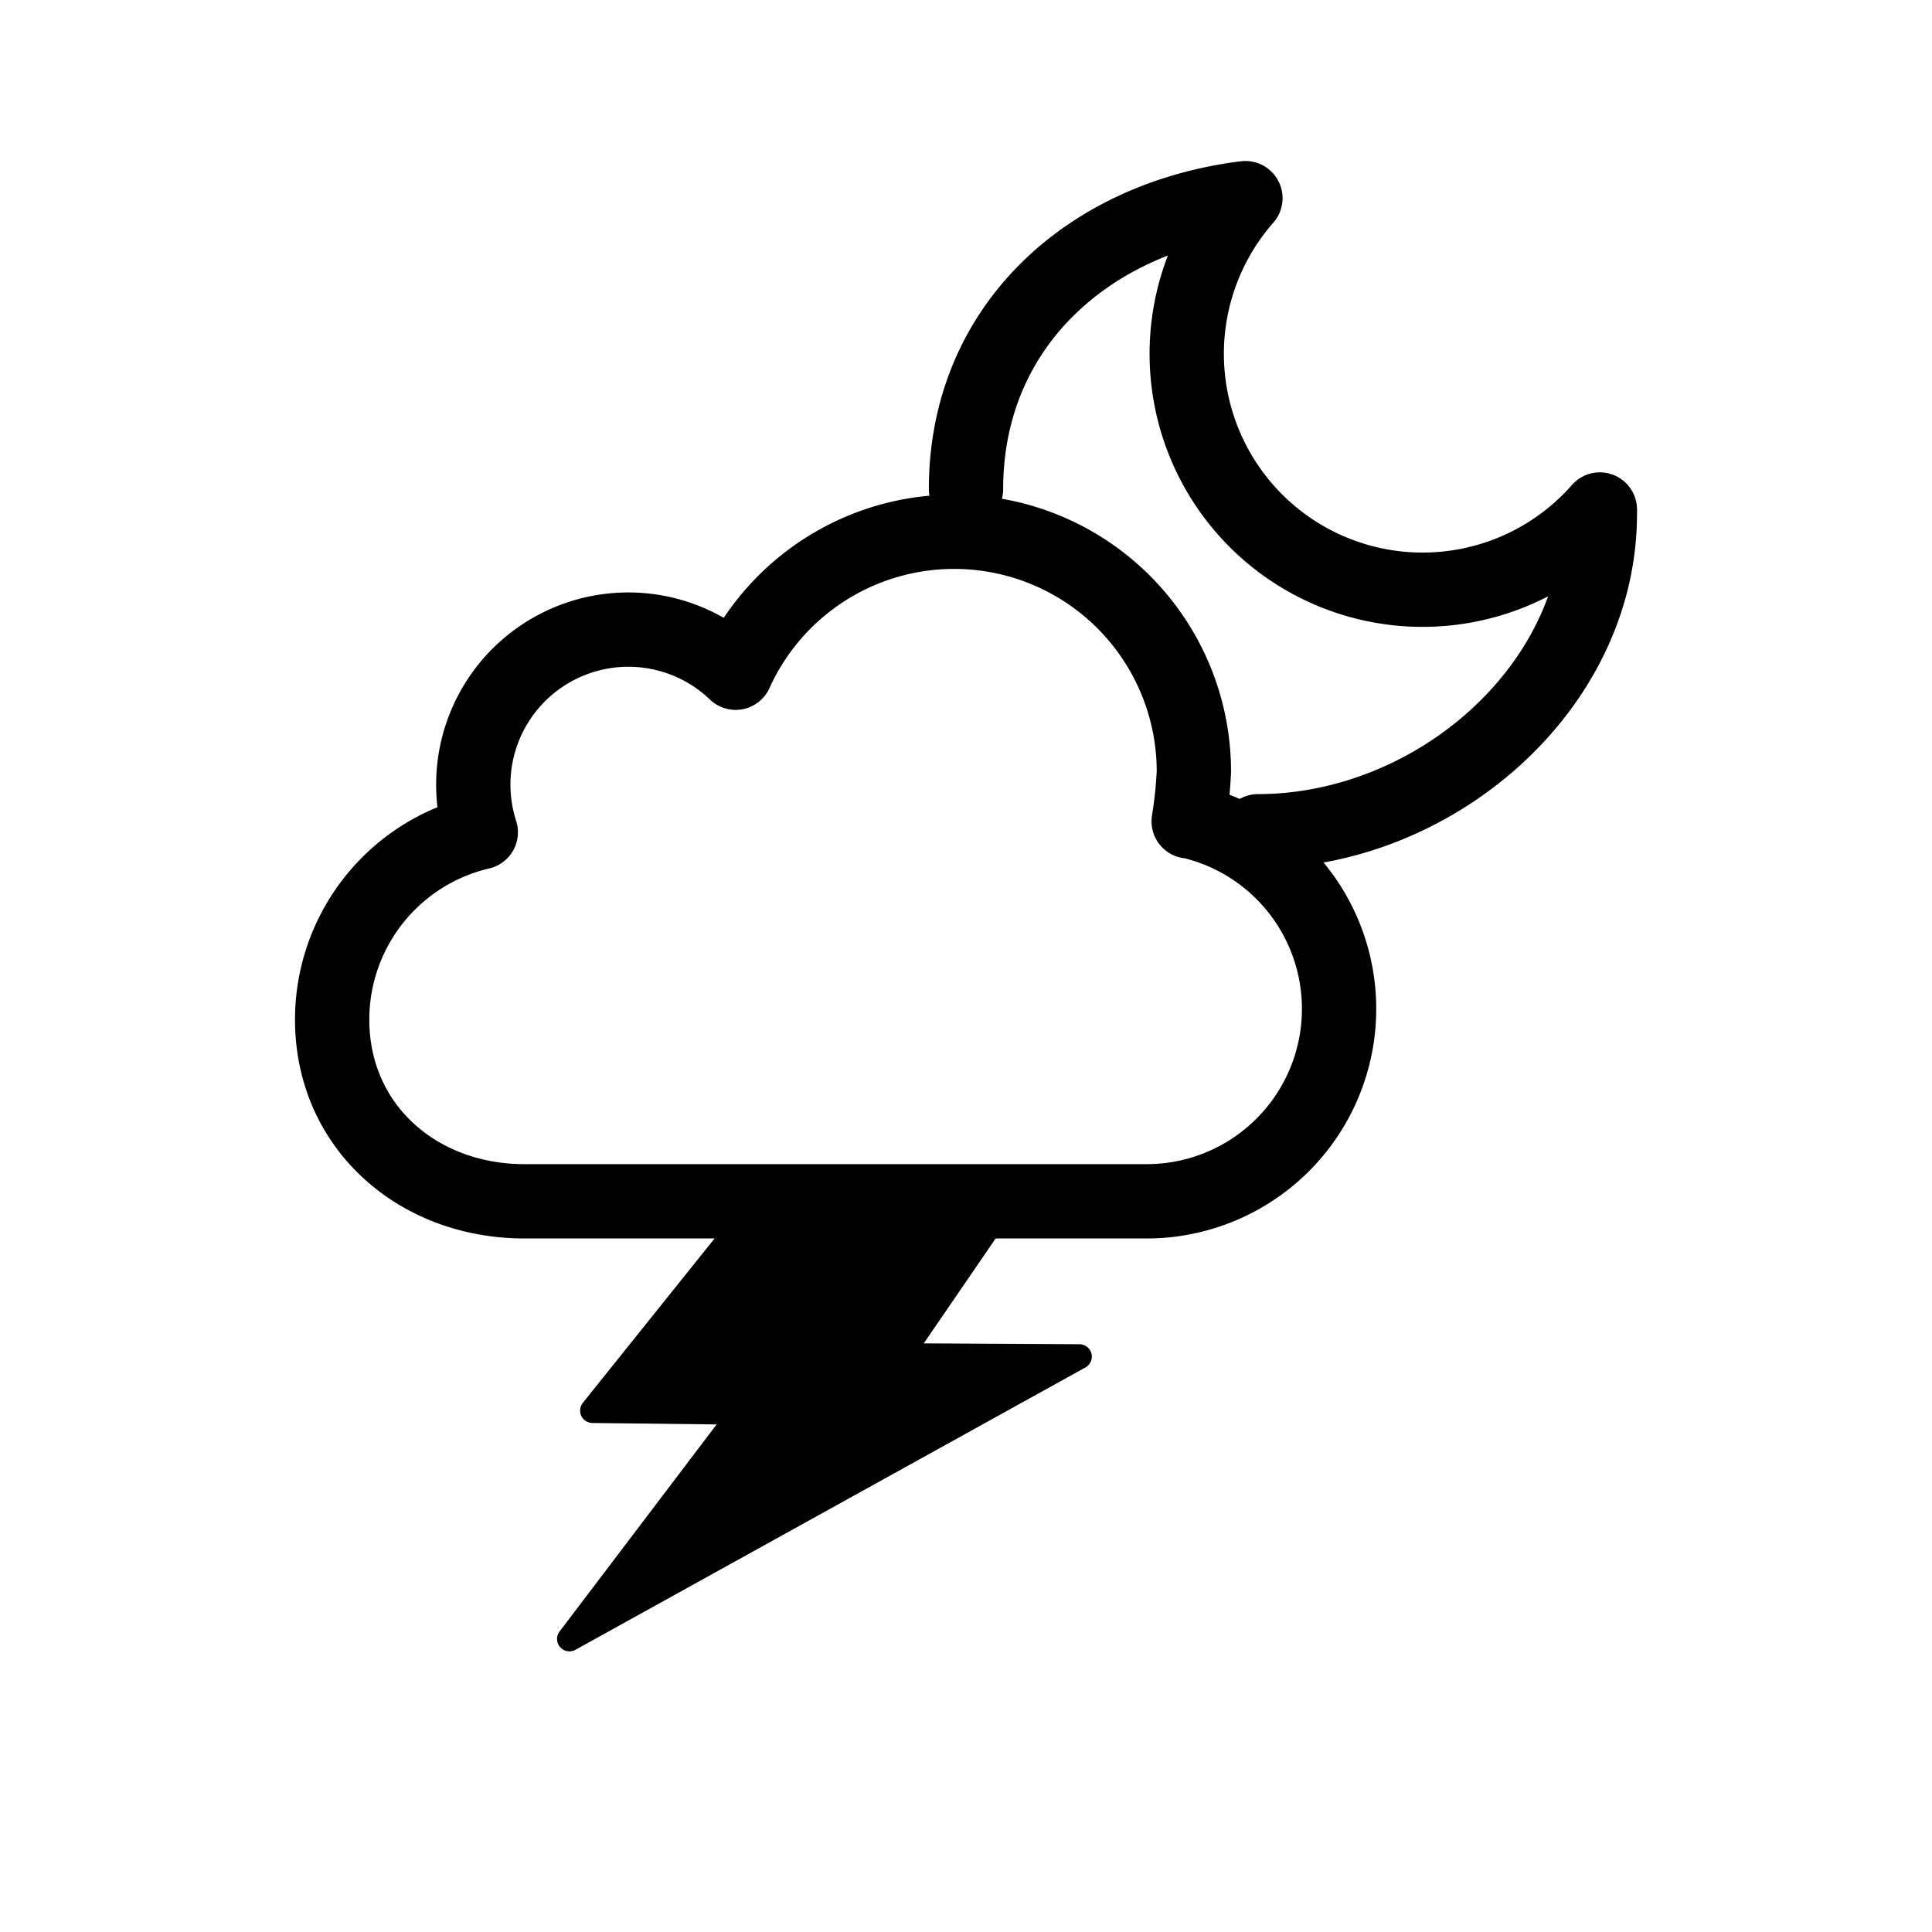 <svg id="Layer_1" data-name="Layer 1" xmlns="http://www.w3.org/2000/svg" viewBox="0 0 78 78"><defs><style>.cls-1{fill:none;stroke-width:3px;}.cls-1,.cls-2{stroke:#000;stroke-linecap:round;stroke-linejoin:round;}</style></defs><path class="cls-1" d="M48,33.15a7.77,7.77,0,0,1-1.7,15.35H21.17c-4.29,0-7.76-3-7.76-7.34a7.77,7.77,0,0,1,6-7.56A6.26,6.26,0,0,1,29.7,27.16h0a9.68,9.68,0,0,1,18.5,4,17.5,17.5,0,0,1-.21,2Z"/><path class="cls-1" d="M50.79,33.56c7.07,0,13.8-5.74,13.8-12.81a1.09,1.09,0,0,0,0-.18A9.51,9.51,0,1,1,50.28,8C43.92,8.79,39,13.19,39,19.75"/><polygon class="cls-2" points="30.18 49.14 23.92 56.95 29.93 57.02 22.99 66.17 43.58 54.77 36.35 54.73 40.18 49.14 30.18 49.14"/></svg>